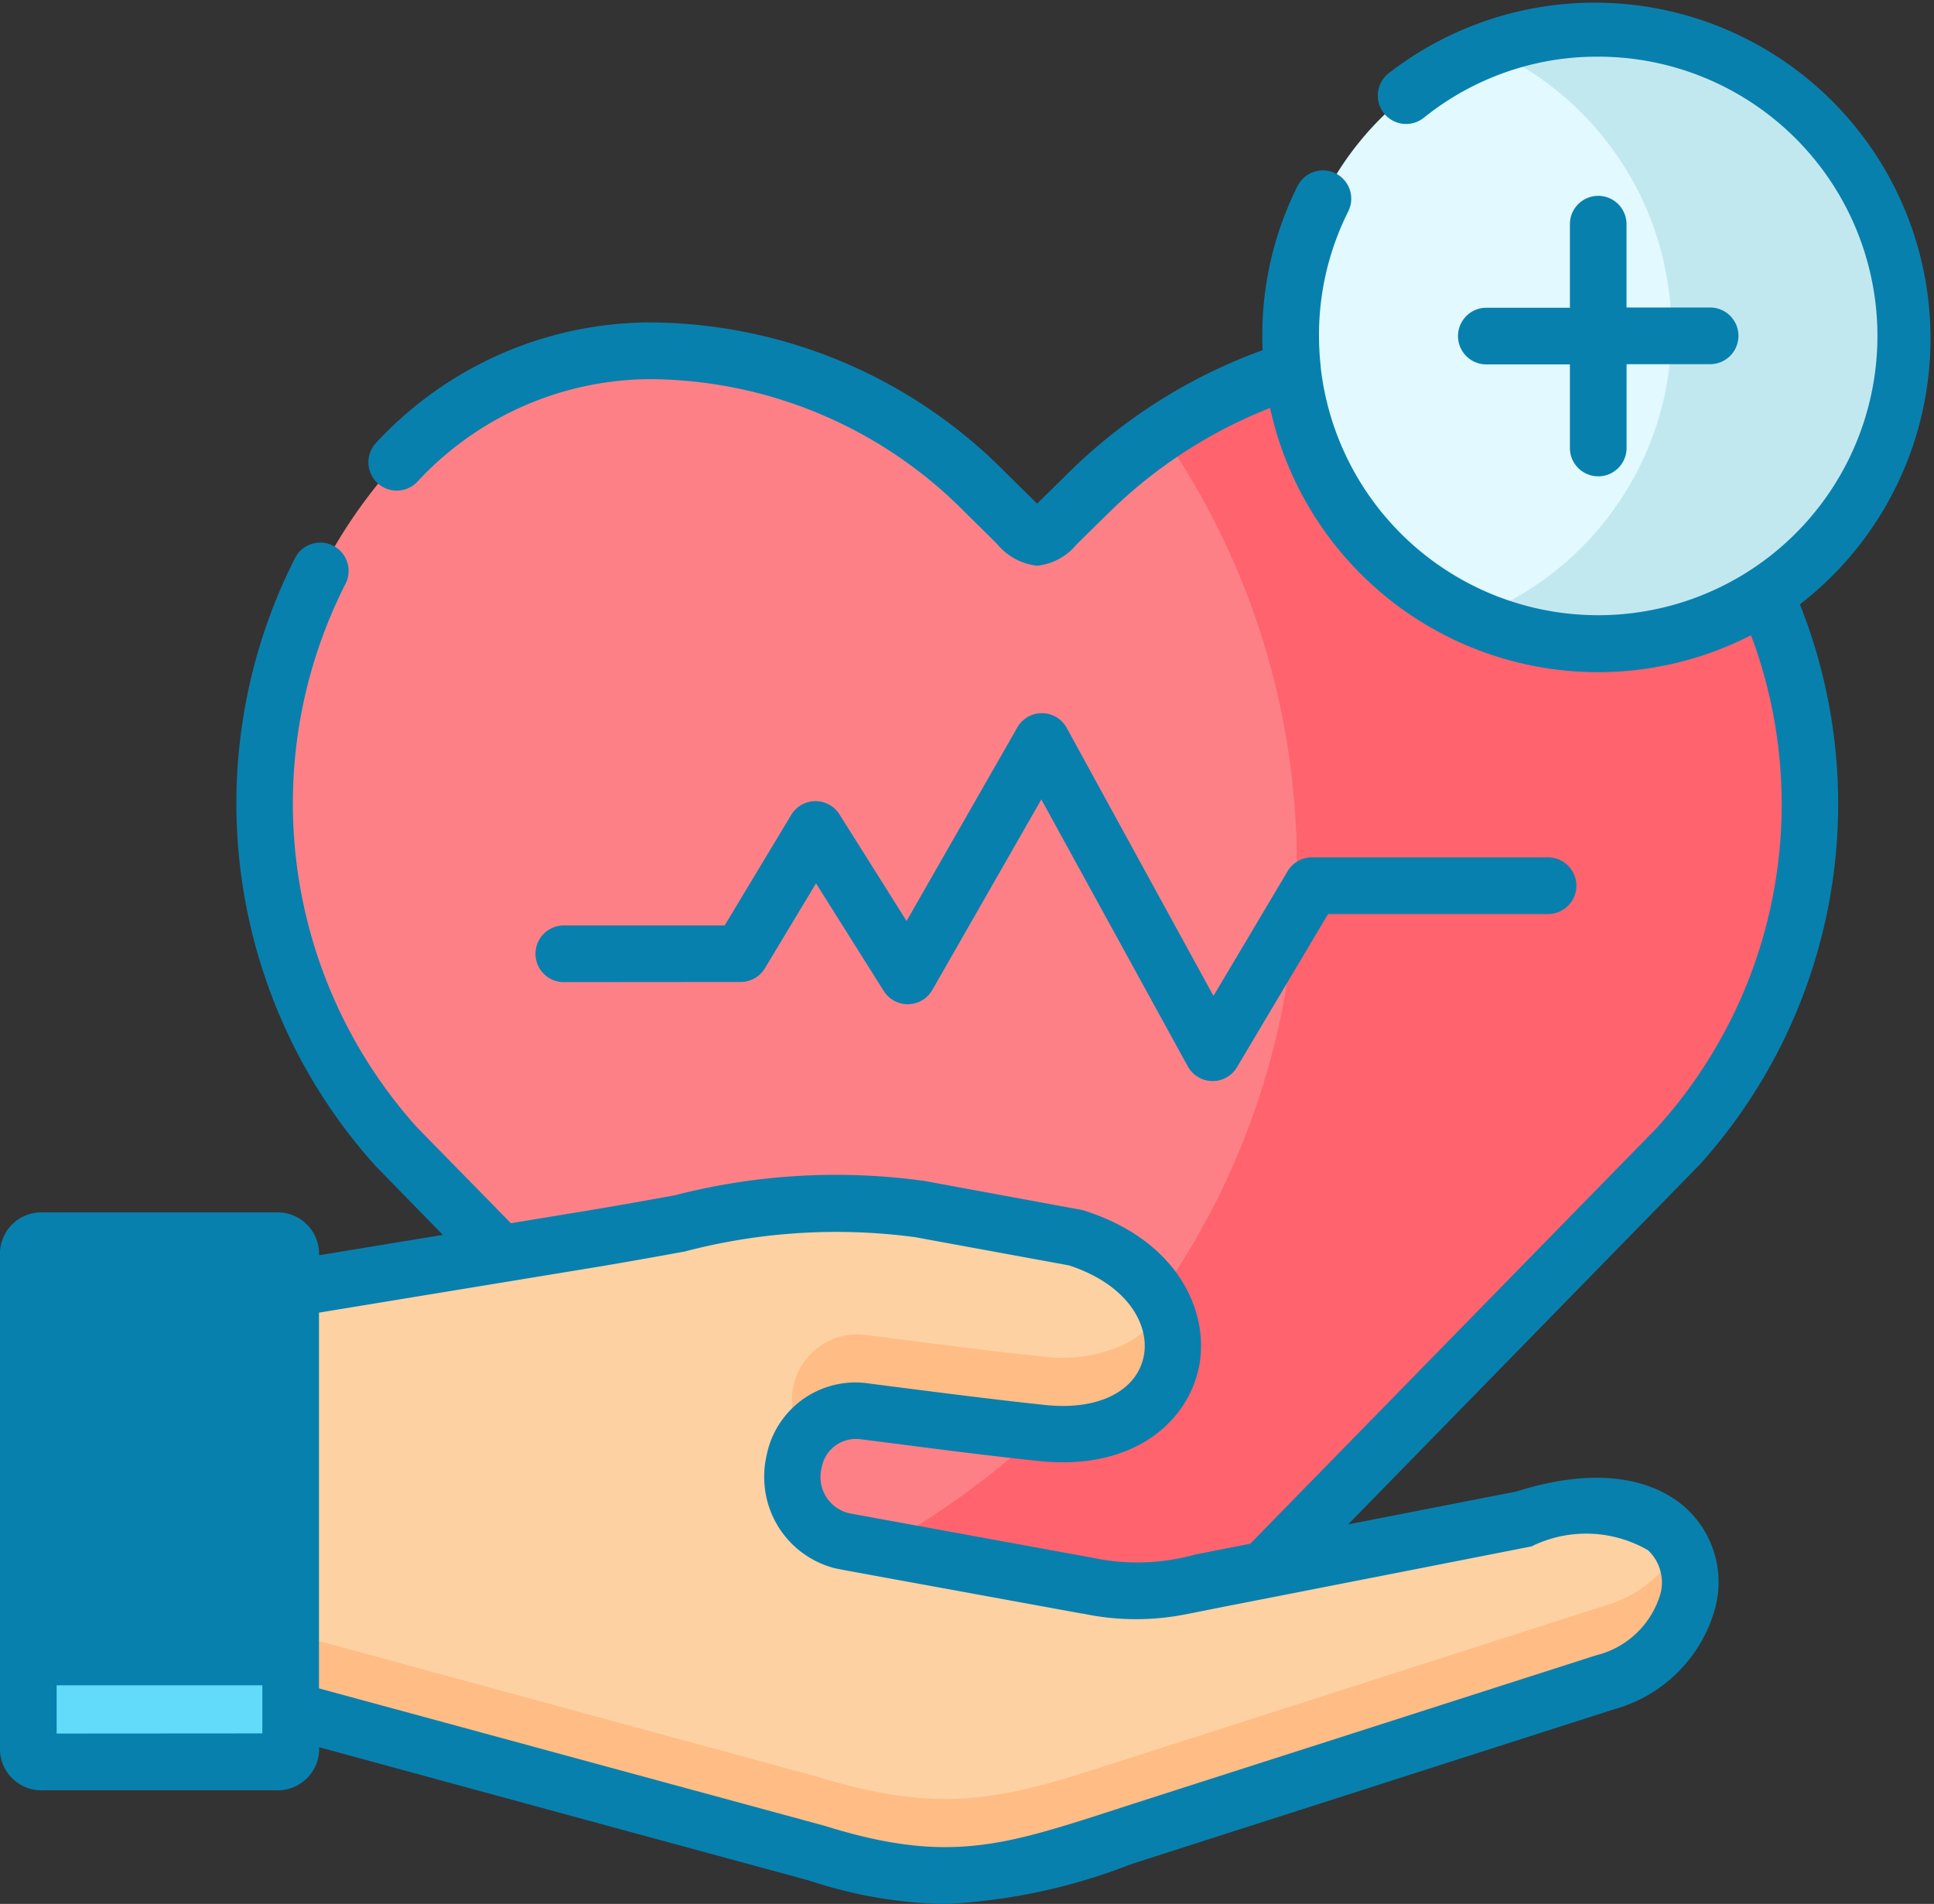 <svg xmlns="http://www.w3.org/2000/svg" width="40.343" height="39.711" viewBox="0 0 40.343 39.711">
  <rect x="0" y="0" width="40.343" height="39.711" fill="#333333" stroke="none"/>
  <g id="healthcare" transform="translate(0 -4.01)">
    <g id="Group_8910" data-name="Group 8910" transform="translate(5.519 11.322)">
      <path id="Path_15773" data-name="Path 15773" d="M85.22,126.131c.471.385.705.595.942.6.234-.009.471-.219.942-.6L99.52,113.423a10.638,10.638,0,0,0,0-14.285c-3.337-3.569-8.816-2.776-12.292.642l-.653.642c-.379.372-.451.372-.838-.009l-.642-.633c-3.47-3.42-8.955-4.211-12.292-.642a10.638,10.638,0,0,0,0,14.285l1.489,1.525Z" transform="translate(-70.048 -96.812)" fill="#fd8087" fill-rule="evenodd"/>
    </g>
    <g id="Group_8911" data-name="Group 8911" transform="translate(17.08 11.323)">
      <path id="Path_15774" data-name="Path 15774" d="M223.921,98.542a15.731,15.731,0,0,1,2.823,8.97c0,.36-.014.716-.038,1.068a15.758,15.758,0,0,1-2.843,7.985,17.109,17.109,0,0,1-2.487,2.83,17.884,17.884,0,0,1-3.325,2.4q-.622.348-1.277.653l3.611,3.7c.471.385.705.595.942.6.234-.009.471-.219.942-.6l3.8-3.889,8.618-8.819a10.672,10.672,0,0,0,1.827-11.527,10.078,10.078,0,0,0-1.827-2.758,7.419,7.419,0,0,0-1.654-1.329,7.913,7.913,0,0,0-6.378-.595A10.269,10.269,0,0,0,223.921,98.542Z" transform="translate(-216.772 -96.824)" fill="#fe636e" fill-rule="evenodd"/>
    </g>
    <g id="Group_8912" data-name="Group 8912" transform="translate(26.921 4.601)">
      <path id="Path_15775" data-name="Path 15775" d="M348.08,24.341a6.416,6.416,0,1,0-6.416-6.417A6.427,6.427,0,0,0,348.08,24.341Z" transform="translate(-341.664 -11.51)" fill="#e1f9ff" fill-rule="evenodd"/>
    </g>
    <g id="Group_8913" data-name="Group 8913" transform="translate(30.749 4.601)">
      <path id="Path_15776" data-name="Path 15776" d="M390.53,11.934a6.416,6.416,0,0,1,3.828,5.872c0,.041,0,.081,0,.119a6.35,6.35,0,0,1-.4,2.12,6.431,6.431,0,0,1-3.713,3.751,6.414,6.414,0,1,0,.288-11.863Z" transform="translate(-390.242 -11.51)" fill="#c2e8ef" fill-rule="evenodd"/>
    </g>
    <g id="Group_8914" data-name="Group 8914" transform="translate(4.748 29.09)">
      <path id="Path_15777" data-name="Path 15777" d="M61.57,324.1l-1.316,4.267,1.316,4.522,6.06,1.649,4.916,1.336c2.868.892,4.134.383,6.772-.464l9.667-3.1c2.776-.89,2.361-4.707-1.7-3.4l-5.4,1.057-.883.173a5.847,5.847,0,0,1-2.814.155l-4.319-.789-.784-.144a1.374,1.374,0,0,1,.464-2.7c1.045.133,2.447.322,3.645.446l.072.007c2.314.234,3.242-1.494,2.415-2.837a3.033,3.033,0,0,0-1.728-1.237l-3.256-.6c-2.111-.387-3.611.095-6.887.633l-1.845.3Z" transform="translate(-60.254 -322.3)" fill="#fed1a3" fill-rule="evenodd"/>
    </g>
    <g id="Group_8915" data-name="Group 8915" transform="translate(0.591 29.888)">
      <path id="Path_15778" data-name="Path 15778" d="M7.5,332.667v10.4a.278.278,0,0,0,.3.237h4.862a.279.279,0,0,0,.306-.237v-10.4a.279.279,0,0,0-.306-.237H7.8A.277.277,0,0,0,7.5,332.667Z" transform="translate(-7.5 -332.43)" fill="#0880ae" fill-rule="evenodd"/>
    </g>
    <g id="Group_8916" data-name="Group 8916" transform="translate(0.591 38.925)">
      <path id="Path_15779" data-name="Path 15779" d="M7.5,447.123v1.6a.278.278,0,0,0,.3.237h4.862a.279.279,0,0,0,.306-.237v-1.6a.28.28,0,0,1-.306.237H7.8A.279.279,0,0,1,7.5,447.123Z" transform="translate(-7.5 -447.123)" fill="#62dbfb" fill-rule="evenodd"/>
    </g>
    <g id="Group_8917" data-name="Group 8917" transform="translate(6.063 36.244)">
      <path id="Path_15780" data-name="Path 15780" d="M76.952,415.776v.753l6.06,1.649,4.916,1.336c2.868.892,4.134.383,6.772-.464l9.667-3.1c1.566-.5,2.116-1.933,1.57-2.855a2.585,2.585,0,0,1-1.57,1.257l-9.667,3.1c-2.638.845-3.9,1.356-6.772.464l-4.916-1.336-6.06-1.652Z" transform="translate(-76.952 -413.095)" fill="#ffbc85" fill-rule="evenodd"/>
    </g>
    <g id="Group_8918" data-name="Group 8918" transform="translate(16.525 31.258)">
      <path id="Path_15781" data-name="Path 15781" d="M211.233,350.408a1.367,1.367,0,0,0-1.264,2.154,1.258,1.258,0,0,1,1.264-.556c1.045.133,2.447.322,3.645.446l.072.007c2.206.223,3.152-1.334,2.521-2.643a1.854,1.854,0,0,1-.865.811,3.1,3.1,0,0,1-1.656.234l-.072-.007C213.679,350.73,212.278,350.541,211.233,350.408Z" transform="translate(-209.72 -349.815)" fill="#ffbc85" fill-rule="evenodd"/>
    </g>
    <g id="Group_8919" data-name="Group 8919" transform="translate(0 4.01)">
      <path id="Path_15782" data-name="Path 15782" d="M145.989,198.4a.591.591,0,0,0,.506-.286l1.066-1.771,1.413,2.245a.591.591,0,0,0,1.013-.021l2.274-3.974,3.055,5.567a.591.591,0,0,0,.508.307h.01a.591.591,0,0,0,.508-.289l1.9-3.195h4.589a.591.591,0,1,0,0-1.182h-4.925a.591.591,0,0,0-.508.289l-1.546,2.6L152.79,193.1a.591.591,0,0,0-.513-.307h-.005a.591.591,0,0,0-.513.3l-2.309,4.035-1.4-2.224a.591.591,0,0,0-.5-.276h-.006a.591.591,0,0,0-.5.286l-1.389,2.307H142.3a.591.591,0,0,0,0,1.182Z" transform="translate(-130.539 -177.918)" fill="#0880ae"/>
      <path id="Path_15783" data-name="Path 15783" d="M388.9,55.8a.591.591,0,0,0-.591.591v1.743h-1.743a.591.591,0,1,0,0,1.182h1.743v1.743a.591.591,0,0,0,1.182,0V59.311h1.743a.591.591,0,0,0,0-1.182H389.49V56.386A.591.591,0,0,0,388.9,55.8Z" transform="translate(-355.561 -51.715)" fill="#0880ae"/>
      <path id="Path_15784" data-name="Path 15784" d="M35.423,28.338a11.244,11.244,0,0,0,2.122-11.722A7.005,7.005,0,1,0,28.962,5.543a.591.591,0,1,0,.739.923,5.758,5.758,0,0,1,3.636-1.274,5.825,5.825,0,1,1-5.787,6.481c0-.007,0-.013,0-.02a5.857,5.857,0,0,1-.036-.638,5.746,5.746,0,0,1,.609-2.593.591.591,0,1,0-1.057-.529,6.918,6.918,0,0,0-.734,3.121c0,.1,0,.2.007.3a11.174,11.174,0,0,0-4.052,2.559l-.653.642-.009-.009-.642-.633a10.483,10.483,0,0,0-7.463-3.138,7.821,7.821,0,0,0-5.676,2.513.591.591,0,1,0,.864.808,6.66,6.66,0,0,1,4.836-2.138,9.3,9.3,0,0,1,6.609,2.8l.643.634a1.259,1.259,0,0,0,.839.458,1.24,1.24,0,0,0,.827-.449l.653-.642a10.03,10.03,0,0,1,3.379-2.2,7,7,0,0,0,10.032,4.741,10.043,10.043,0,0,1-1.96,10.27L26.08,36.209l-.7.137-.458.091a4.5,4.5,0,0,1-2.146.062l-5.055-.924a.775.775,0,0,1-.581-.951.721.721,0,0,1,.81-.593l.014,0,.727.093c.957.124,2.042.263,3,.362,1.97.2,3.084-.834,3.316-1.949.236-1.135-.411-2.645-2.389-3.276a.712.712,0,0,0-.073-.018l-3.255-.6a13.45,13.45,0,0,0-5.221.3c-.55.1-1.174.213-1.869.327l-1.543.254-.475-.486L8.7,27.526A10.107,10.107,0,0,1,7.207,16.188a.591.591,0,0,0-1.052-.539A11.305,11.305,0,0,0,7.842,28.338l.009.009,1.387,1.42-2.583.425v-.067a.866.866,0,0,0-.9-.827H.9a.864.864,0,0,0-.9.827v10.4a.864.864,0,0,0,.9.827H5.757a.866.866,0,0,0,.9-.827v-.072L11.969,41.9l4.906,1.333a9.491,9.491,0,0,0,2.845.491,12.245,12.245,0,0,0,3.873-.83l.4-.129,9.667-3.1A3.016,3.016,0,0,0,35.792,37.5a2.1,2.1,0,0,0-.62-2.032c-.449-.407-1.5-.992-3.54-.348l-3.51.686,7.292-7.462.009-.009ZM1.182,40.168V30.479H5.472v.406s0,0,0,0v9.28Zm30.777-3.909a2.576,2.576,0,0,1,2.42.087.925.925,0,0,1,.258.906A1.858,1.858,0,0,1,33.3,38.535l-9.668,3.1-.4.13c-2.313.747-3.473,1.123-6.014.333l-.02-.006L6.654,39.226V31.389l5.741-.943c.7-.116,1.334-.231,1.889-.332a12.421,12.421,0,0,1,4.8-.3l3.217.59c1.254.412,1.687,1.27,1.556,1.9-.15.726-.951,1.124-2.038,1.013-.947-.1-2.023-.236-2.973-.358l-.723-.093a1.889,1.889,0,0,0-2.13,1.492,2,2,0,0,0-.048.581,1.96,1.96,0,0,0,1.453,1.777c.024.008.351.069.351.069l4.826.882.016,0a5.331,5.331,0,0,0,2.038.034c.16-.028.812-.161.98-.193l1.064-.208s5.269-1.032,5.291-1.039Z" transform="translate(0 -4.01)" fill="#0880ae"/>
    </g>
  </g>
</svg>
